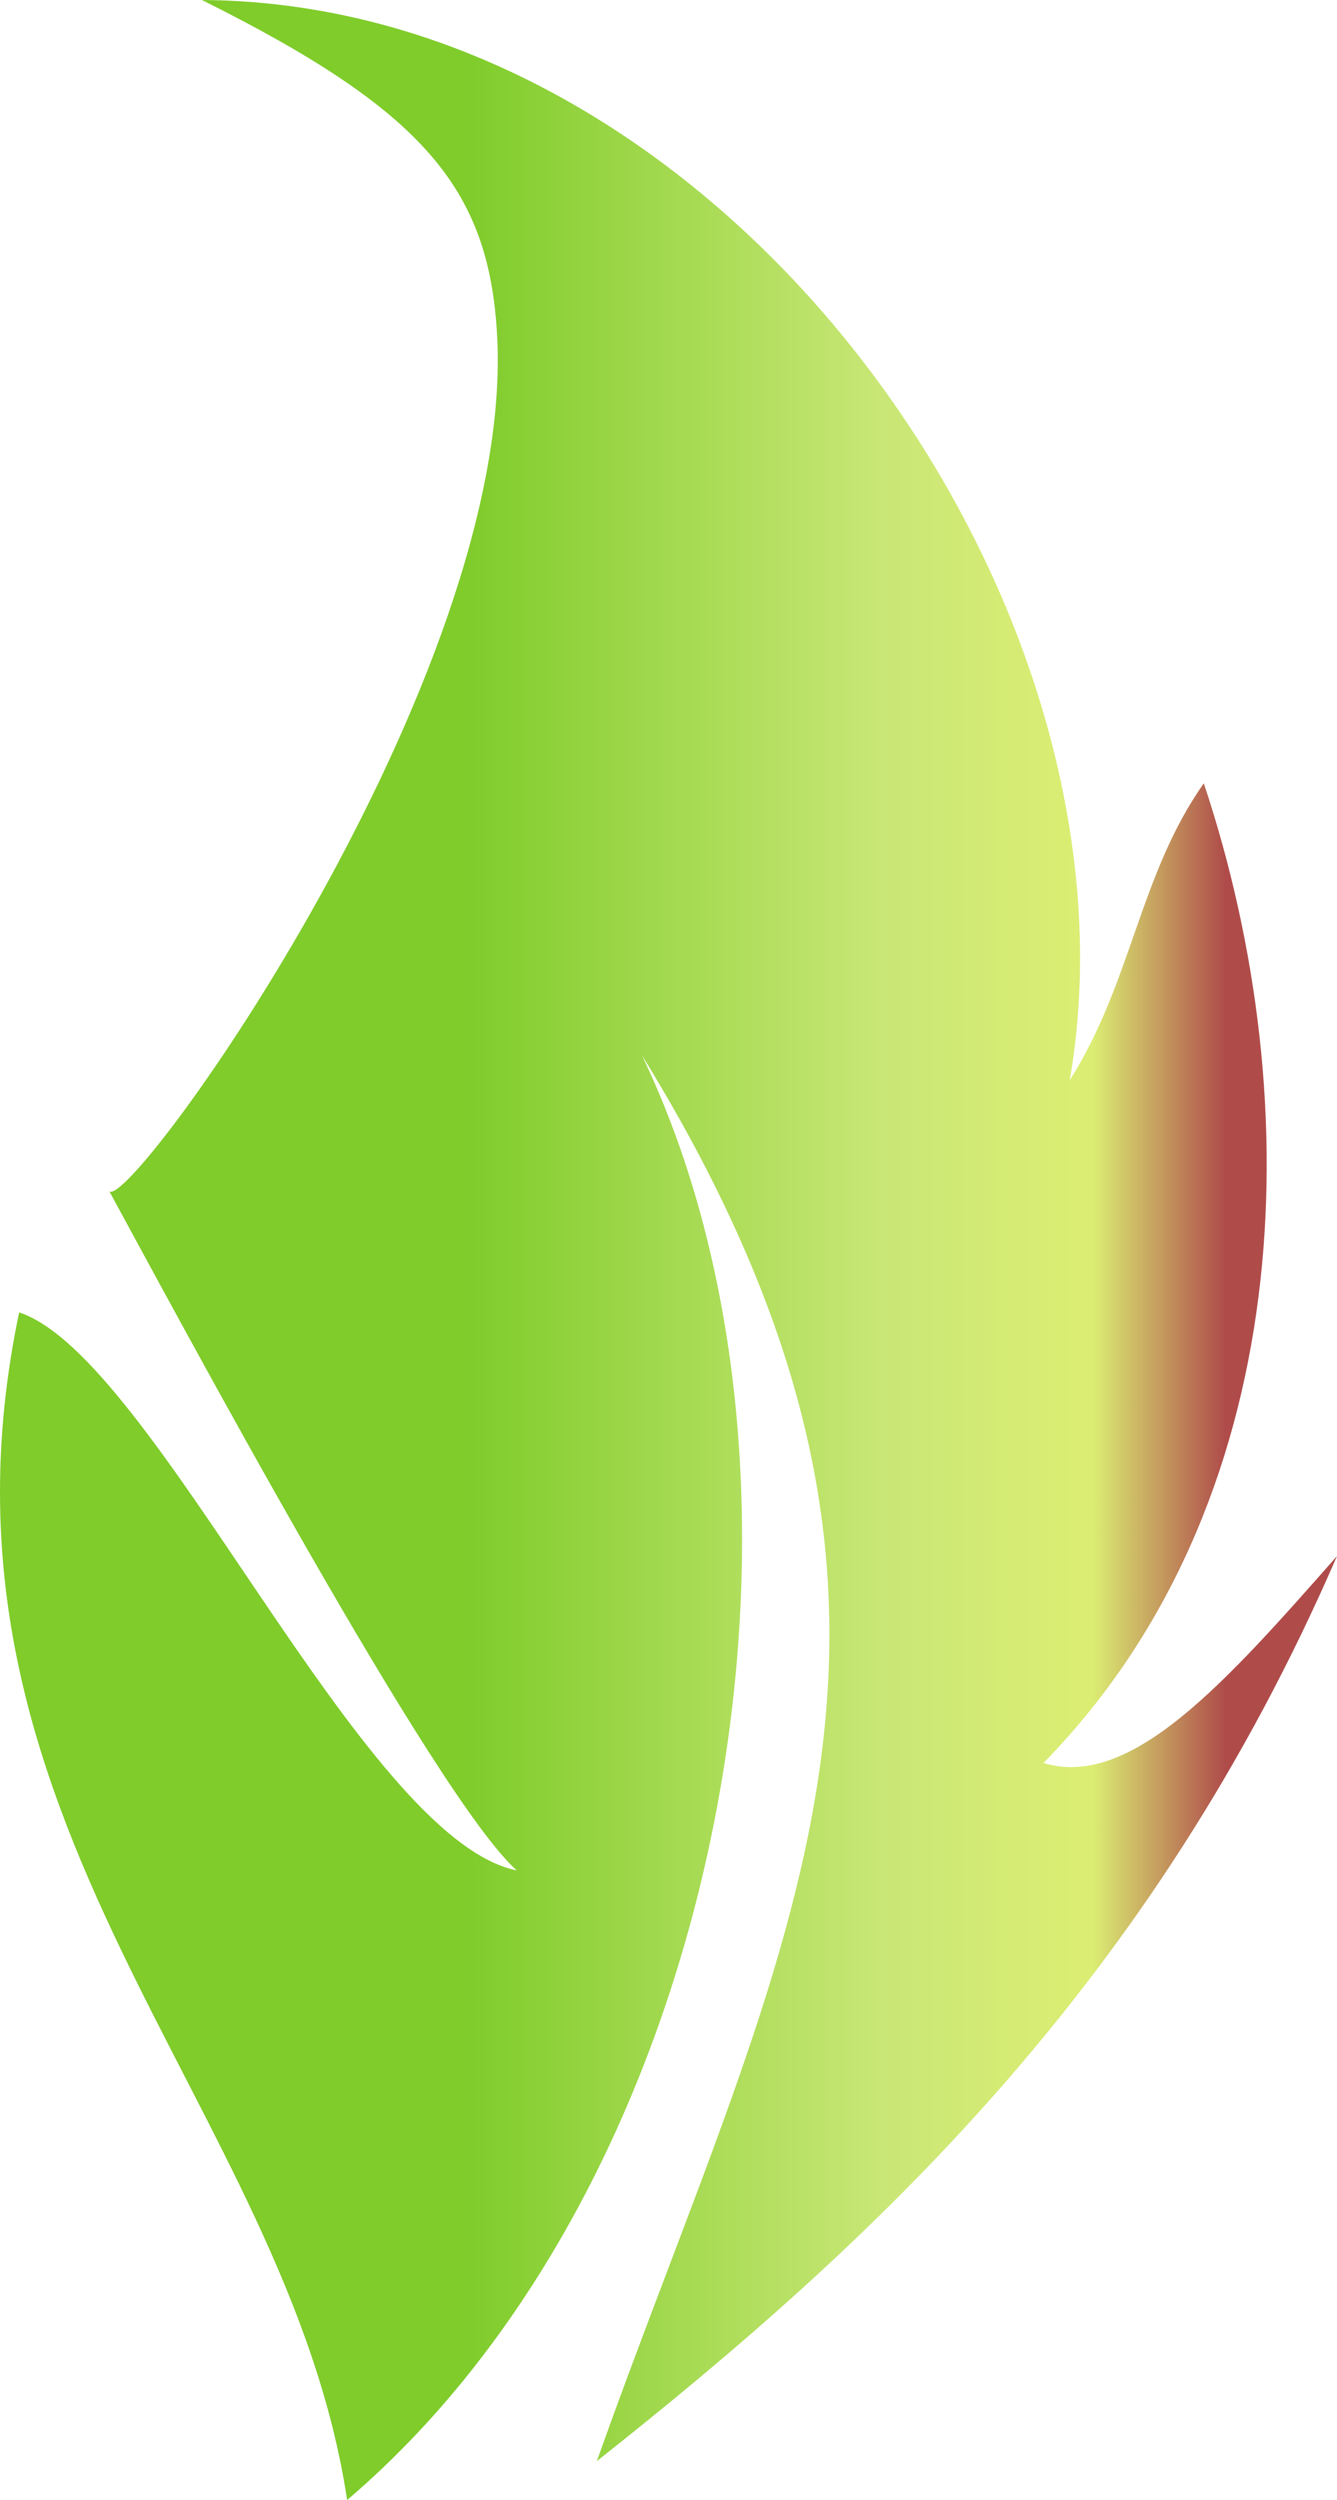 <?xml version="1.0" encoding="UTF-8" standalone="no"?>
<!-- Created with Inkscape (http://www.inkscape.org/) -->

<svg
   xmlns:dc="http://purl.org/dc/elements/1.1/"
   xmlns:cc="http://creativecommons.org/ns#"
   xmlns:rdf="http://www.w3.org/1999/02/22-rdf-syntax-ns#"
   xmlns:svg="http://www.w3.org/2000/svg"
   xmlns="http://www.w3.org/2000/svg"
   xmlns:xlink="http://www.w3.org/1999/xlink"
   xmlns:sodipodi="http://sodipodi.sourceforge.net/DTD/sodipodi-0.dtd"
   xmlns:inkscape="http://www.inkscape.org/namespaces/inkscape"
   width="21.842mm"
   height="40.819mm"
   viewBox="0 0 21.842 40.819"
   version="1.1"
   id="svg2295"
   inkscape:version="0.92.3 (2405546, 2018-03-11)"
   sodipodi:docname="leaf-2.svg">
  <defs
     id="defs2289">
    <linearGradient
       gradientTransform="matrix(0.035,0,0,-0.035,-116.51,396.25)"
       inkscape:collect="always"
       xlink:href="#linearGradient394"
       id="linearGradient2229"
       x1="5864.493"
       y1="5663.395"
       x2="6483.64"
       y2="5663.395"
       gradientUnits="userSpaceOnUse" />
    <linearGradient
       x1="0"
       y1="0"
       x2="1"
       y2="0"
       gradientUnits="userSpaceOnUse"
       gradientTransform="matrix(1e-5,-494.38,2321.77,3e-5,5259.65,7041.71)"
       spreadMethod="pad"
       id="linearGradient394">
      <stop
         style="stop-opacity:1;stop-color:#7fcc2a"
         offset="0"
         id="stop376" />
      <stop
         style="stop-opacity:1;stop-color:#7fcc2a"
         offset="0.14"
         id="stop378" />
      <stop
         style="stop-opacity:1;stop-color:#7fcc2b"
         offset="0.427"
         id="stop380" />
      <stop
         style="stop-opacity:1;stop-color:#c9e776"
         offset="0.741"
         id="stop382" />
      <stop
         style="stop-opacity:1;stop-color:#c9e776"
         offset="0.742"
         id="stop384" />
      <stop
         style="stop-opacity:1;stop-color:#dbed73"
         offset="0.885"
         id="stop386" />
      <stop
         style="stop-opacity:1;stop-color:#dbed73"
         offset="0.899"
         id="stop388" />
      <stop
         style="stop-opacity:1;stop-color:#af4c4a"
         offset="0.999"
         id="stop390" />
      <stop
         style="stop-opacity:1;stop-color:#af4c4a"
         offset="1"
         id="stop392" />
    </linearGradient>
  </defs>
  <sodipodi:namedview
     id="base"
     pagecolor="#ffffff"
     bordercolor="#666666"
     borderopacity="1.0"
     inkscape:pageopacity="0.0"
     inkscape:pageshadow="2"
     inkscape:zoom="1.979899"
     inkscape:cx="50.595559"
     inkscape:cy="81.101822"
     inkscape:document-units="mm"
     inkscape:current-layer="layer1"
     showgrid="false"
     inkscape:window-width="1360"
     inkscape:window-height="703"
     inkscape:window-x="0"
     inkscape:window-y="0"
     inkscape:window-maximized="1" />
  <g
     inkscape:label="Layer 1"
     inkscape:groupmode="layer"
     id="layer1"
     transform="translate(-90.377,-176.049)">
    <path
       d="m 98.498,181.523 c 0.309,5.576 -5.959,14.266 -6.334,13.978 1.095,2.012 5.335,9.923 6.656,11.087 -2.547,-0.512 -5.915,-8.381 -8.13,-9.111 -1.752,8.332 4.38,12.909 5.358,19.391 6.266,-5.34 8.174,-16.598 4.814,-23.593 5.656,9.172 2.318,14.373 -0.735,22.958 4.544,-3.592 9.065,-7.799 12.092,-14.777 -1.812,2.053 -3.362,3.815 -4.795,3.378 4.123,-4.211 4.369,-10.743 2.619,-15.995 -1.053,1.491 -1.174,3.242 -2.19,4.848 1.347,-7.756 -5.571,-17.59 -14.178,-17.638 3.622,1.803 4.69,3.075 4.823,5.474"
       style="fill:url(#linearGradient2229);fill-opacity:1;fill-rule:nonzero;stroke:none;stroke-width:0.035"
       id="path166"
       inkscape:connector-curvature="0"
       inkscape:export-filename="/home/joaquim/Documents/Github/itspopon.github.io/projects/leaf/leaf-2.svg.png"
       inkscape:export-xdpi="97.589996"
       inkscape:export-ydpi="97.589996" />
  </g>
</svg>
